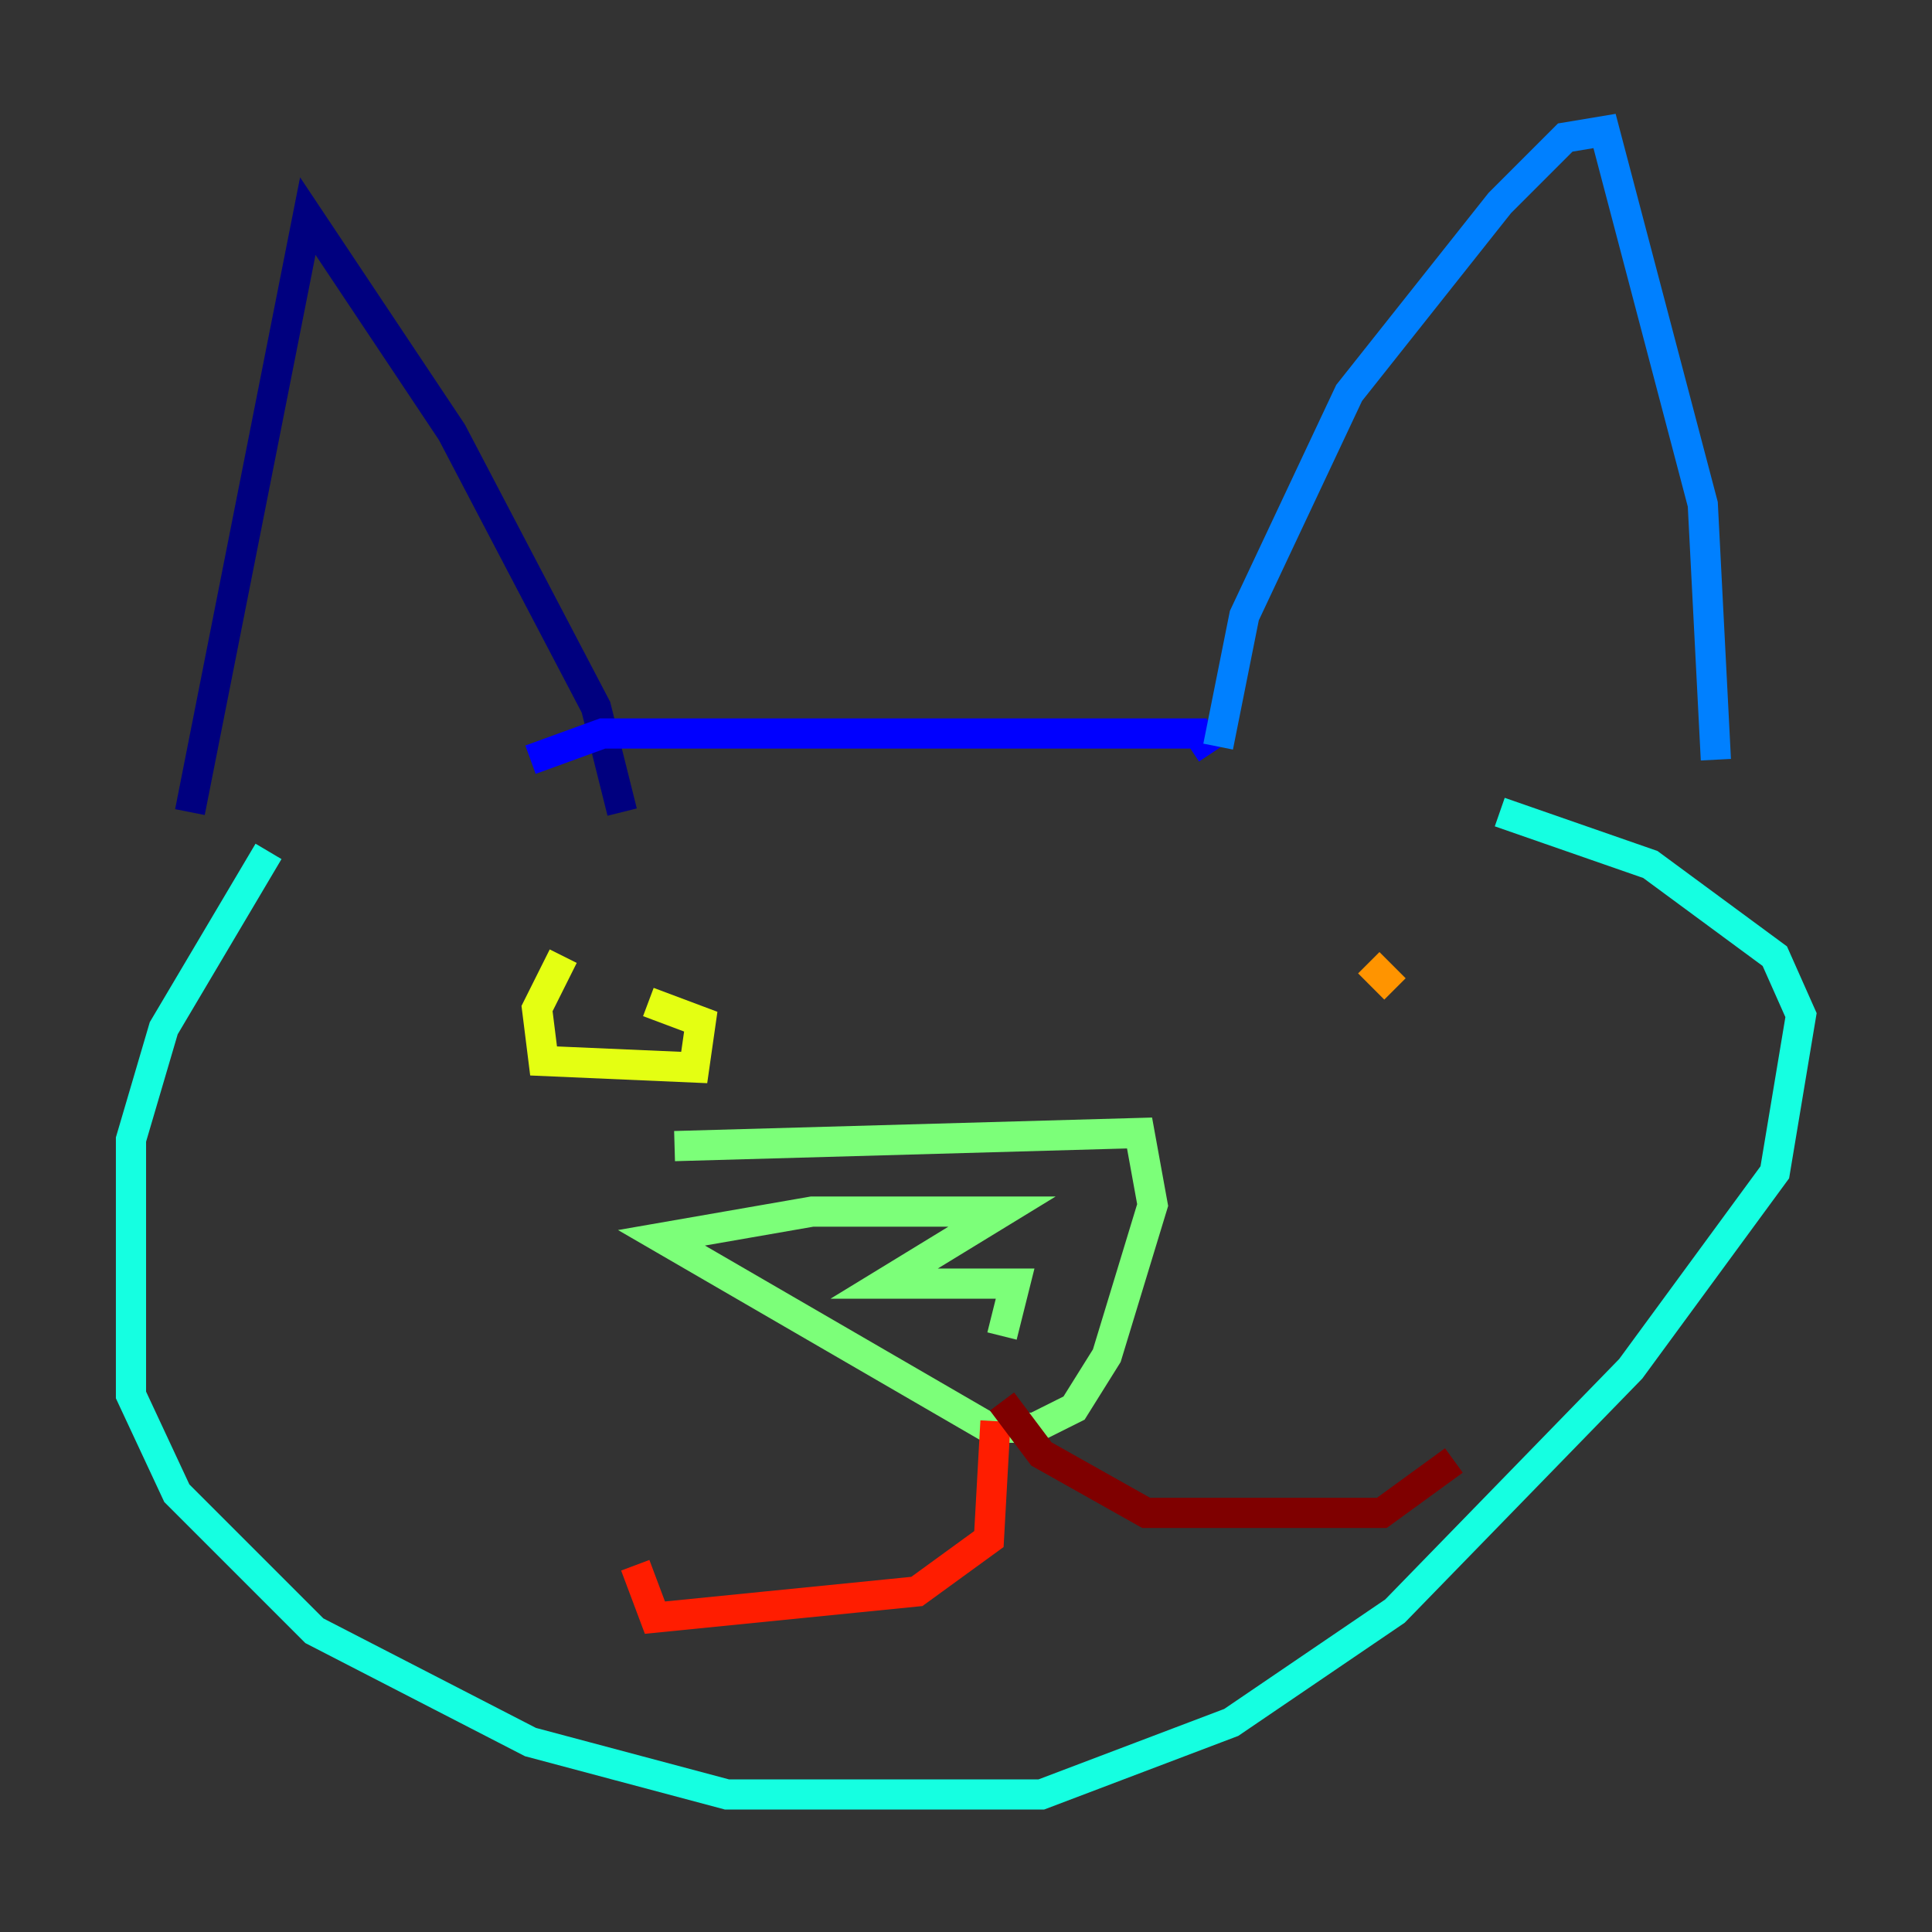 <?xml version="1.0" encoding="utf-8" ?>
<svg baseProfile="tiny" height="128" version="1.2" viewBox="0,0,128,128" width="128" xmlns="http://www.w3.org/2000/svg" xmlns:ev="http://www.w3.org/2001/xml-events" xmlns:xlink="http://www.w3.org/1999/xlink"><rect x="0" y="0" width="128" height="128" fill="#333333" stroke="none"/><defs /><polyline fill="none" points="41.22,53.803 39.485,46.861 29.939,28.637 20.393,14.319 12.583,53.803" stroke="#00007f" stroke-width="2" /><polyline fill="none" points="35.146,50.332 39.919,48.597 79.403,48.597 80.271,49.898" stroke="#0000ff" stroke-width="2" /><polyline fill="none" points="80.705,49.464 82.441,40.786 89.383,26.034 99.363,13.451 103.702,9.112 106.305,8.678 112.814,33.41 113.681,50.332" stroke="#0080ff" stroke-width="2" /><polyline fill="none" points="17.79,56.407 10.848,68.122 8.678,75.498 8.678,92.42 11.715,98.929 20.827,108.041 35.146,115.417 48.163,118.888 68.99,118.888 81.573,114.115 92.42,106.739 108.041,90.685 117.586,77.668 119.322,67.254 117.586,63.349 109.342,57.275 99.363,53.803" stroke="#15ffe1" stroke-width="2" /><polyline fill="none" points="44.691,75.932 75.498,75.064 76.366,79.837 73.329,89.817 71.159,93.288 68.556,94.59 65.519,94.59 43.824,82.007 53.803,80.271 66.386,80.271 58.576,85.044 67.254,85.044 66.386,88.515" stroke="#7cff79" stroke-width="2" /><polyline fill="none" points="37.315,63.349 35.58,66.82 36.014,70.291 45.993,70.725 46.427,67.688 42.956,66.386" stroke="#e4ff12" stroke-width="2" /><polyline fill="none" points="90.685,63.783 92.42,65.519" stroke="#ff9400" stroke-width="2" /><polyline fill="none" points="65.953,94.156 65.519,101.966 60.746,105.437 43.39,107.173 42.088,103.702" stroke="#ff1d00" stroke-width="2" /><polyline fill="none" points="66.386,92.854 68.99,96.325 75.932,100.231 91.552,100.231 96.325,96.759" stroke="#7f0000" stroke-width="2" /></svg>